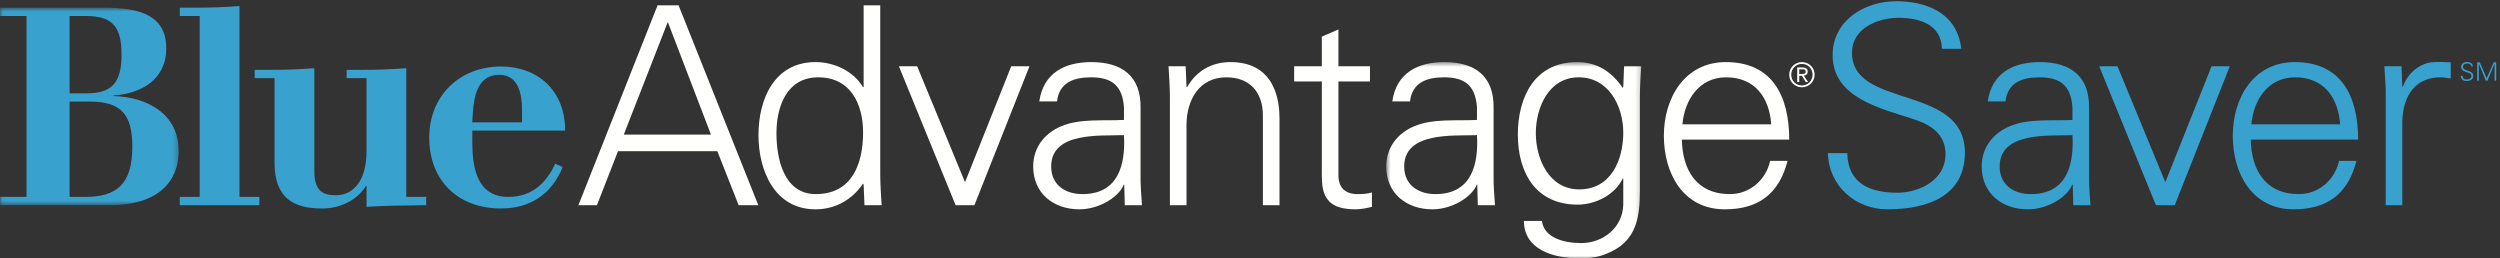 <?xml version="1.0" encoding="UTF-8"?>
<svg width="542px" height="56px" viewBox="0 0 542 56" version="1.1" xmlns="http://www.w3.org/2000/svg" xmlns:xlink="http://www.w3.org/1999/xlink">
    <rect x="0" y="0" width="542" height="56" fill="#333333" stroke="none"/>
    <!-- Generator: Sketch 54.1 (76490) - https://sketchapp.com -->
    <title>Blue Cross NC / Products / BlueAdvantage Saver / CW</title>
    <desc>Created with Sketch.</desc>
    <defs>
        <polygon id="path-1" points="0.06 0.667 38.743 0.667 38.743 43.482 0.06 43.482"></polygon>
        <polygon id="path-3" points="0.529 0.462 55.827 0.462 55.827 43 0.529 43"></polygon>
    </defs>
    <g id="Blue-Cross-NC-/-Products-/-BlueAdvantage-Saver-/-CW" stroke="none" stroke-width="1" fill="none" fill-rule="evenodd">
        <g id="BlueAdvantageSaver-RGB-CW-EPS">
            <g id="Group-3" transform="translate(0, 1)">
                <mask id="mask-2" fill="white">
                    <use xlink:href="#path-1"></use>
                </mask>
                <g id="Clip-2"></g>
                <path d="M15.09,41.686 L18.504,41.686 C25.21,41.686 28.683,38.991 28.683,30.847 C28.683,23.96 26.408,21.026 19.522,21.026 L15.09,21.026 L15.09,41.686 Z M15.09,19.23 L18.923,19.23 C24.252,19.23 26.348,16.895 26.348,10.907 C26.348,4.979 24.611,2.463 18.564,2.463 L15.09,2.463 L15.09,19.23 Z M0,41.686 L5.749,41.686 L5.749,2.463 L0,2.463 L0,0.667 L22.635,0.667 C30.12,0.667 36.048,2.224 36.048,9.47 C36.048,16.236 30.659,19.29 24.551,19.709 L24.551,19.829 C31.797,20.008 38.743,23.602 38.743,31.745 C38.743,38.452 34.132,43.482 23.893,43.482 L0,43.482 L0,41.686 L0,41.686 Z" id="Fill-1" fill="#39A1CE" mask="url(#mask-2)"></path>
            </g>
            <path d="M38.984,42.686 L43.295,42.686 L43.295,3.463 L38.984,3.463 L38.984,1.667 L42.696,1.667 C45.751,1.667 48.864,1.547 51.918,1.308 L51.918,42.686 L56.23,42.686 L56.23,44.482 L38.984,44.482 L38.984,42.686" id="Fill-4" fill="#39A1CE"></path>
            <path d="M88.087,42.686 L92.398,42.686 L92.398,44.482 C86.529,44.542 83.057,44.602 79.464,44.841 L79.464,40.29 L79.344,40.29 C77.308,43.583 73.535,45.2 69.823,45.2 C63.775,45.2 59.524,43.045 59.524,35.32 L59.524,16.937 L55.212,16.937 L55.212,15.141 L58.925,15.141 C61.979,15.141 65.092,15.021 68.146,14.781 L68.146,37.116 C68.146,41.727 70.361,42.326 72.817,42.326 C76.649,42.326 79.464,39.153 79.464,32.745 L79.464,16.937 L75.152,16.937 L75.152,15.141 L78.865,15.141 C81.919,15.141 85.032,15.021 88.087,14.781 L88.087,42.686" id="Fill-5" fill="#39A1CE"></path>
            <path d="M113.178,26.518 L113.178,23.763 C113.178,20.35 112.34,16.218 108.268,16.218 C102.699,16.218 102.579,22.686 102.399,26.518 L113.178,26.518 Z M102.399,28.314 L102.399,30.889 C102.399,36.219 103.357,42.686 110.184,42.686 C115.214,42.686 118.388,39.811 120.363,35.5 L121.981,36.219 C119.585,42.206 114.795,45.2 108.627,45.2 C99.346,45.2 93.058,39.212 93.058,29.811 C93.058,20.949 99.466,14.421 108.627,14.421 C116.411,14.421 122.52,19.452 122.52,28.314 L102.399,28.314 L102.399,28.314 Z" id="Fill-6" fill="#39A1CE"></path>
            <path d="M409.188,45.381 C402.289,45.381 396.469,40.34 396.289,33.201 L400.489,33.201 C400.609,39.86 405.529,41.78 411.348,41.78 C416.209,41.78 421.788,38.961 421.788,33.441 C421.788,29.121 418.668,27.081 415.008,25.881 C407.989,23.541 397.309,21.321 397.309,11.962 C397.309,4.402 404.269,0.263 411.108,0.263 C416.808,0.263 424.248,2.242 425.208,10.582 L421.008,10.582 C420.888,5.242 416.028,3.862 411.588,3.862 C407.088,3.862 401.508,6.142 401.508,11.422 C401.508,23.722 425.988,18.142 425.988,33.081 C425.988,42.501 417.888,45.381 409.188,45.381" id="Fill-7" fill="#39A1CE"></path>
            <path d="M440.307,42.081 C448.167,42.081 449.667,35.601 449.306,29.301 C444.207,29.481 433.527,28.521 433.527,36.081 C433.527,40.161 436.647,42.081 440.307,42.081 Z M449.306,23.241 C448.947,18.321 446.426,16.762 442.167,16.762 C438.387,16.762 435.267,17.901 434.787,21.981 L430.947,21.981 C431.847,15.802 436.467,13.462 442.227,13.462 C448.886,13.462 453.026,16.521 452.906,23.421 L452.906,37.701 C452.846,40.042 453.086,42.44 453.207,44.481 L449.487,44.481 L449.367,40.042 L449.247,40.042 L449.066,40.461 C447.747,42.981 443.727,45.381 439.647,45.381 C434.067,45.381 429.627,41.961 429.627,36.081 C429.627,32.001 432.087,28.881 435.687,27.381 C439.707,25.642 444.926,26.241 449.306,26.001 L449.306,23.241 L449.306,23.241 Z" id="Fill-8" fill="#39A1CE"></path>
            <polyline id="Fill-9" fill="#39A1CE" points="459.065 14.361 469.445 39.5 479.464 14.361 483.424 14.361 471.485 44.481 467.405 44.481 455.105 14.361 459.065 14.361"></polyline>
            <path d="M507.344,26.961 C506.924,21.142 503.804,16.762 497.564,16.762 C491.684,16.762 488.565,21.682 488.085,26.961 L507.344,26.961 Z M487.964,30.261 C488.085,36.681 491.025,42.081 498.404,42.081 C502.665,42.081 506.204,39.02 507.104,34.881 L510.883,34.881 C509.024,42.081 504.524,45.381 497.264,45.381 C488.264,45.381 484.065,37.641 484.065,29.421 C484.065,21.262 488.565,13.462 497.504,13.462 C507.584,13.462 511.244,20.842 511.244,30.261 L487.964,30.261 L487.964,30.261 Z" id="Fill-10" fill="#39A1CE"></path>
            <path d="M520.823,44.481 L517.223,44.481 L517.223,21.142 C517.283,18.802 517.044,16.401 516.923,14.361 L520.643,14.361 L520.823,18.802 L520.943,18.802 C522.023,15.741 524.723,13.582 527.723,13.462 C528.922,13.401 530.123,13.462 531.323,13.521 L531.323,17.002 C530.603,16.941 529.823,16.762 529.103,16.762 C523.763,16.762 520.943,20.602 520.823,26.361 L520.823,44.481" id="Fill-11" fill="#39A1CE"></path>
            <path d="M154.138,29.181 L144.778,4.762 L135.239,29.181 L154.138,29.181 Z M125.399,44.481 L142.559,1.162 L147.118,1.162 L164.398,44.481 L160.138,44.481 L155.519,32.781 L133.98,32.781 L129.419,44.481 L125.399,44.481 L125.399,44.481 Z" id="Fill-12" fill="#FFFFFE"></path>
            <path d="M177.397,16.762 C170.557,16.762 168.337,23.121 168.337,28.881 C168.337,34.461 169.957,42.081 176.857,42.081 C184.716,42.081 187.117,35.541 187.117,28.701 C187.117,22.581 184.417,16.762 177.397,16.762 Z M187.236,40.042 L187.117,39.801 C184.657,43.401 180.997,45.381 176.796,45.381 C167.857,45.381 164.437,36.86 164.437,29.301 C164.437,21.501 167.857,13.462 176.796,13.462 C180.817,13.462 185.016,15.382 187.117,18.922 L187.236,18.802 L187.236,1.162 L190.836,1.162 L190.836,37.701 C190.836,40.042 191.016,42.44 191.136,44.481 L187.417,44.481 L187.236,40.042 L187.236,40.042 Z" id="Fill-13" fill="#FFFFFE"></path>
            <polyline id="Fill-14" fill="#FFFFFE" points="198.836 14.361 209.216 39.5 219.236 14.361 223.196 14.361 211.256 44.481 207.176 44.481 194.877 14.361 198.836 14.361"></polyline>
            <path d="M234.677,42.081 C242.536,42.081 244.036,35.601 243.676,29.301 C238.576,29.481 227.897,28.521 227.897,36.081 C227.897,40.161 231.017,42.081 234.677,42.081 Z M243.676,23.241 C243.316,18.321 240.796,16.762 236.536,16.762 C232.757,16.762 229.637,17.901 229.156,21.981 L225.316,21.981 C226.217,15.802 230.837,13.462 236.597,13.462 C243.256,13.462 247.396,16.521 247.275,23.421 L247.275,37.701 C247.216,40.042 247.456,42.44 247.576,44.481 L243.856,44.481 L243.736,40.042 L243.616,40.042 L243.436,40.461 C242.116,42.981 238.097,45.381 234.017,45.381 C228.437,45.381 223.997,41.961 223.997,36.081 C223.997,32.001 226.457,28.881 230.057,27.381 C234.076,25.642 239.296,26.241 243.676,26.001 L243.676,23.241 L243.676,23.241 Z" id="Fill-15" fill="#FFFFFE"></path>
            <path d="M257.234,44.481 L253.634,44.481 L253.634,21.142 C253.634,18.802 253.455,16.401 253.335,14.361 L257.054,14.361 L257.234,18.802 L257.354,18.922 C259.454,15.201 262.874,13.462 266.774,13.462 C276.614,13.462 277.393,22.161 277.393,25.642 L277.393,44.481 L273.793,44.481 L273.793,25.041 C273.793,19.821 270.793,16.762 265.874,16.762 C259.934,16.762 257.234,21.741 257.234,27.142 L257.234,44.481" id="Fill-16" fill="#FFFFFE"></path>
            <path d="M286.572,17.661 L280.572,17.661 L280.572,14.361 L286.572,14.361 L286.572,7.942 L290.172,6.382 L290.172,14.361 L297.012,14.361 L297.012,17.661 L290.172,17.661 L290.172,37.82 C290.112,40.581 291.552,42.081 294.312,42.081 C295.392,42.081 296.472,42.02 297.432,41.721 L297.432,44.84 C296.292,45.141 294.972,45.381 293.772,45.381 C286.152,45.381 286.572,40.52 286.572,36.44 L286.572,17.661" id="Fill-17" fill="#FFFFFE"></path>
            <g id="Group-21" transform="translate(300, 13)">
                <mask id="mask-4" fill="white">
                    <use xlink:href="#path-3"></use>
                </mask>
                <g id="Clip-19"></g>
                <path d="M11.209,29.081 C19.068,29.081 20.569,22.601 20.209,16.301 C15.108,16.481 4.429,15.521 4.429,23.081 C4.429,27.161 7.549,29.081 11.209,29.081 Z M20.209,10.241 C19.849,5.321 17.328,3.762 13.068,3.762 C9.289,3.762 6.169,4.901 5.689,8.981 L1.849,8.981 C2.749,2.802 7.369,0.462 13.129,0.462 C19.789,0.462 23.928,3.521 23.808,10.421 L23.808,24.701 C23.749,27.042 23.989,29.44 24.109,31.481 L20.389,31.481 L20.269,27.042 L20.149,27.042 L19.968,27.461 C18.648,29.981 14.629,32.381 10.549,32.381 C4.969,32.381 0.529,28.961 0.529,23.081 C0.529,19.001 2.989,15.881 6.589,14.381 C10.608,12.642 15.828,13.241 20.209,13.001 L20.209,10.241 L20.209,10.241 Z" id="Fill-18" fill="#FFFFFE" mask="url(#mask-4)"></path>
                <path d="M42.267,3.762 C35.727,3.762 32.967,10.361 32.967,15.881 C32.967,21.4 35.788,28.061 42.387,28.061 C49.287,28.061 51.926,21.641 51.926,15.761 C51.926,10.001 48.747,3.762 42.267,3.762 Z M52.107,1.361 L55.827,1.361 C55.707,3.401 55.527,5.802 55.527,8.142 L55.527,26.202 C55.527,32.2 55.827,38.501 49.167,41.62 C46.767,42.76 45.147,43.001 42.327,43.001 C36.868,43.001 30.387,41.139 30.387,34.901 L34.288,34.901 C34.708,38.501 38.967,39.7 42.807,39.7 C47.487,39.7 51.806,36.401 51.926,31.36 L51.926,25.721 L51.806,25.721 C50.067,29.26 45.927,31.36 42.027,31.36 C32.967,31.36 29.068,24.461 29.068,16.181 C29.068,8.021 32.727,0.462 41.907,0.462 C46.287,0.462 49.407,2.562 51.806,6.041 L51.926,5.802 L52.107,1.361 L52.107,1.361 Z" id="Fill-20" fill="#FFFFFE" mask="url(#mask-4)"></path>
            </g>
            <path d="M384.004,26.961 C383.585,21.142 380.464,16.762 374.224,16.762 C368.344,16.762 365.225,21.682 364.745,26.961 L384.004,26.961 Z M364.625,30.261 C364.745,36.681 367.685,42.081 375.064,42.081 C379.324,42.081 382.864,39.02 383.764,34.881 L387.543,34.881 C385.684,42.081 381.184,45.381 373.924,45.381 C364.925,45.381 360.725,37.641 360.725,29.421 C360.725,21.262 365.225,13.462 374.165,13.462 C384.244,13.462 387.904,20.842 387.904,30.261 L364.625,30.261 L364.625,30.261 Z" id="Fill-22" fill="#FFFFFE"></path>
            <path d="M390.654,18.527 C391.941,18.527 392.966,17.515 392.966,16.179 C392.966,14.864 391.941,13.858 390.654,13.858 C389.37,13.858 388.343,14.864 388.343,16.207 C388.343,17.515 389.37,18.527 390.654,18.527 Z M390.654,13.462 C392.153,13.462 393.408,14.636 393.408,16.179 C393.408,17.748 392.153,18.923 390.654,18.923 C389.158,18.923 387.904,17.748 387.904,16.207 C387.904,14.636 389.158,13.462 390.654,13.462 Z M390.076,16.039 L390.618,16.039 C391.06,16.039 391.469,16.016 391.469,15.516 C391.469,15.076 391.096,15.026 390.757,15.026 L390.076,15.026 L390.076,16.039 Z M389.636,14.628 L390.793,14.628 C391.55,14.628 391.91,14.908 391.91,15.539 C391.91,16.104 391.543,16.347 391.074,16.398 L391.984,17.792 L391.505,17.792 L390.64,16.435 L390.076,16.435 L390.076,17.792 L389.636,17.792 L389.636,14.628 L389.636,14.628 Z" id="Fill-23" fill="#FFFFFE"></path>
            <path d="M534.664,17.565 C534.033,17.565 533.501,17.104 533.483,16.451 L533.867,16.451 C533.878,17.061 534.33,17.236 534.862,17.236 C535.305,17.236 535.816,16.978 535.816,16.473 C535.816,16.078 535.53,15.891 535.196,15.782 C534.554,15.567 533.577,15.364 533.577,14.507 C533.577,13.815 534.213,13.437 534.84,13.437 C535.36,13.437 536.041,13.618 536.13,14.381 L535.746,14.381 C535.735,13.892 535.29,13.767 534.884,13.767 C534.471,13.767 533.961,13.975 533.961,14.458 C533.961,15.583 536.2,15.073 536.2,16.44 C536.2,17.302 535.461,17.565 534.664,17.565" id="Fill-24" fill="#39A1CE"></path>
            <polyline id="Fill-25" fill="#39A1CE" points="537.051 17.483 537.051 13.519 537.624 13.519 539.112 16.973 540.63 13.519 541.174 13.519 541.174 17.483 540.819 17.483 540.819 13.821 540.807 13.821 539.293 17.483 538.935 17.483 537.42 13.837 537.41 13.837 537.41 17.483 537.051 17.483"></polyline>
        </g>
    </g>
</svg>